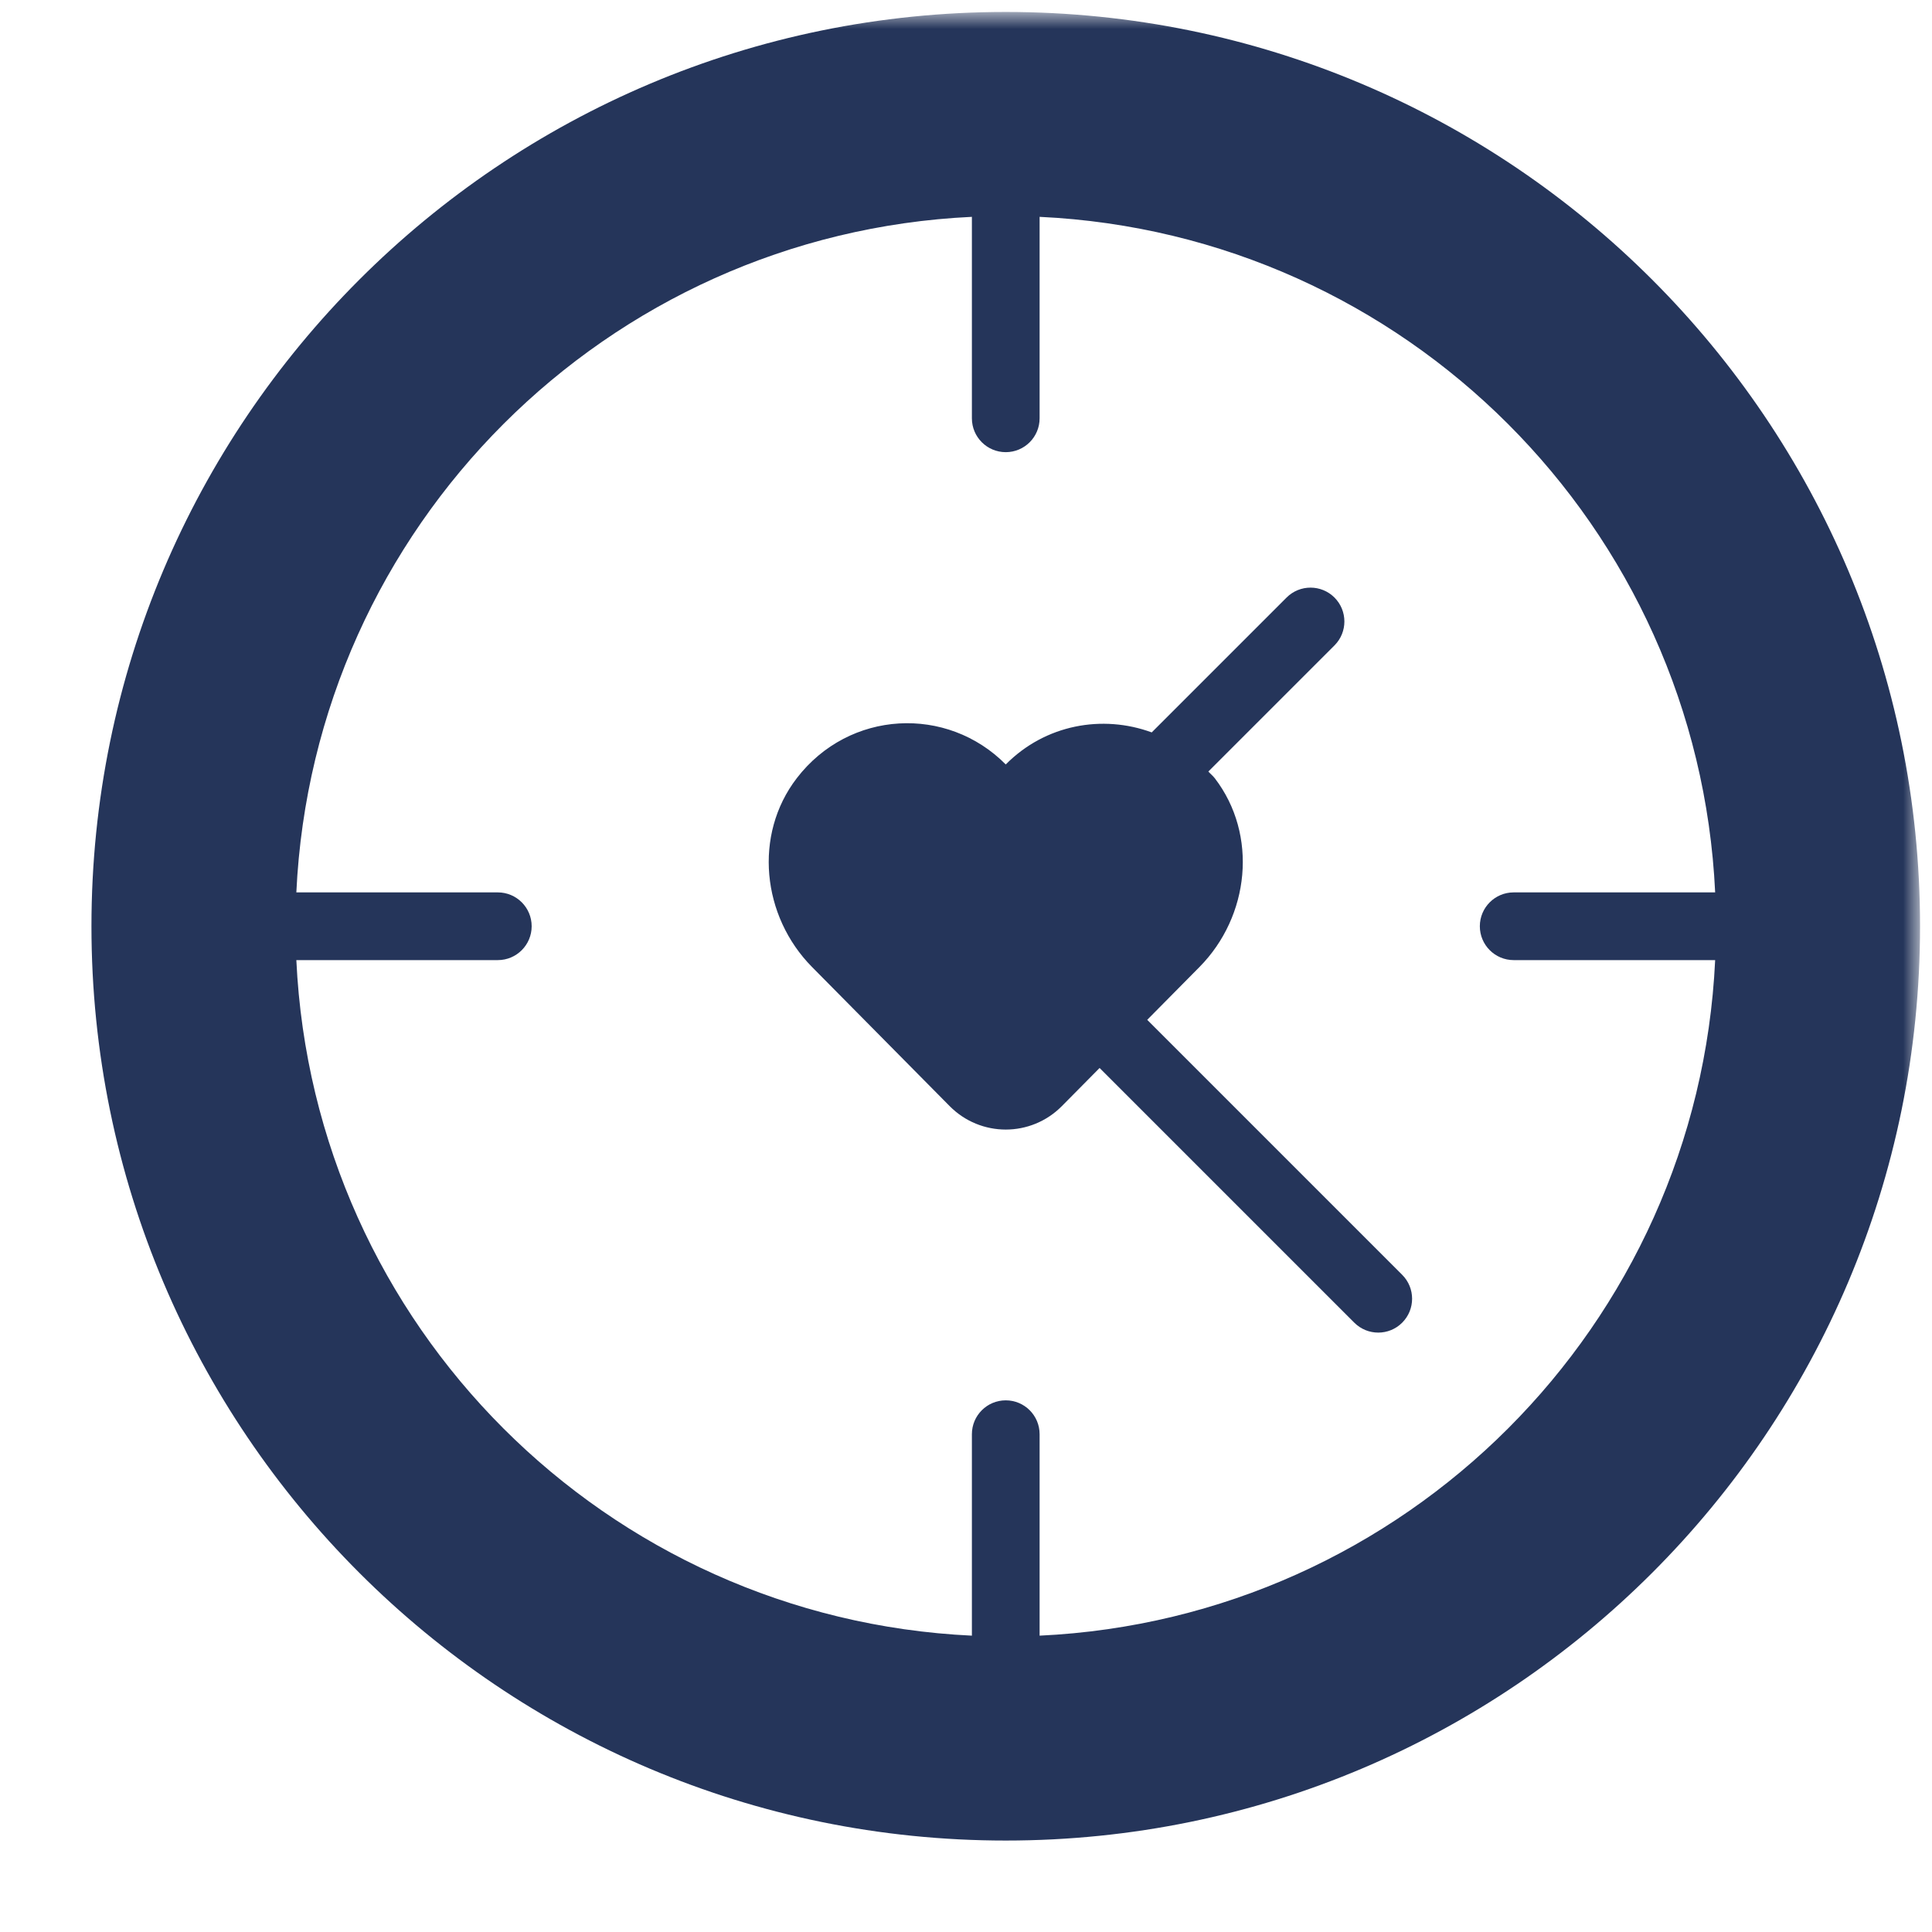 <svg width="101" height="101" viewBox="0 0 101 101" fill="none" xmlns="http://www.w3.org/2000/svg">
<mask id="mask0_32_247" style="mask-type:luminance" maskUnits="userSpaceOnUse" x="0" y="0" width="101" height="101">
<path d="M100.375 0.625H0.625V100.375H100.375V0.625Z" fill="white"/>
</mask>
<g mask="url(#mask0_32_247)">
<path d="M52.578 0.625C26.181 0.625 4.781 22.024 4.781 48.422C4.781 74.819 26.181 96.219 52.578 96.219C78.975 96.219 100.375 74.819 100.375 48.422C100.375 22.024 78.975 0.625 52.578 0.625ZM54.348 85.508V74.976C54.348 73.998 53.556 73.206 52.578 73.206C51.601 73.206 50.808 73.998 50.808 74.976V85.508C31.695 84.605 16.395 69.305 15.492 50.192H26.024C27.002 50.192 27.794 49.399 27.794 48.422C27.794 47.444 27.002 46.652 26.024 46.652H15.492C16.394 27.539 31.695 12.238 50.808 11.336V21.868C50.808 22.846 51.601 23.638 52.578 23.638C53.556 23.638 54.348 22.846 54.348 21.868V11.336C73.461 12.238 88.762 27.539 89.664 46.652H79.132C78.154 46.652 77.362 47.444 77.362 48.422C77.362 49.399 78.154 50.192 79.132 50.192H89.664C88.762 69.305 73.461 84.606 54.348 85.508ZM73.302 66.643C73.994 67.335 73.994 68.455 73.302 69.147C72.957 69.492 72.504 69.665 72.051 69.665C71.598 69.665 71.145 69.492 70.799 69.146L57.484 55.831L55.513 57.823C53.894 59.46 51.263 59.46 49.644 57.823L42.452 50.553C39.83 47.902 39.379 43.643 41.653 40.682C44.4 37.106 49.514 36.867 52.578 39.964C54.645 37.875 57.633 37.342 60.209 38.288L67.259 31.238C67.95 30.547 69.071 30.547 69.763 31.238C70.454 31.93 70.454 33.05 69.763 33.741L63.17 40.333C63.278 40.456 63.403 40.551 63.505 40.683C65.778 43.643 65.327 47.902 62.705 50.553L59.974 53.314L73.302 66.643Z" fill="#25355A"/>
</g>
</svg>
